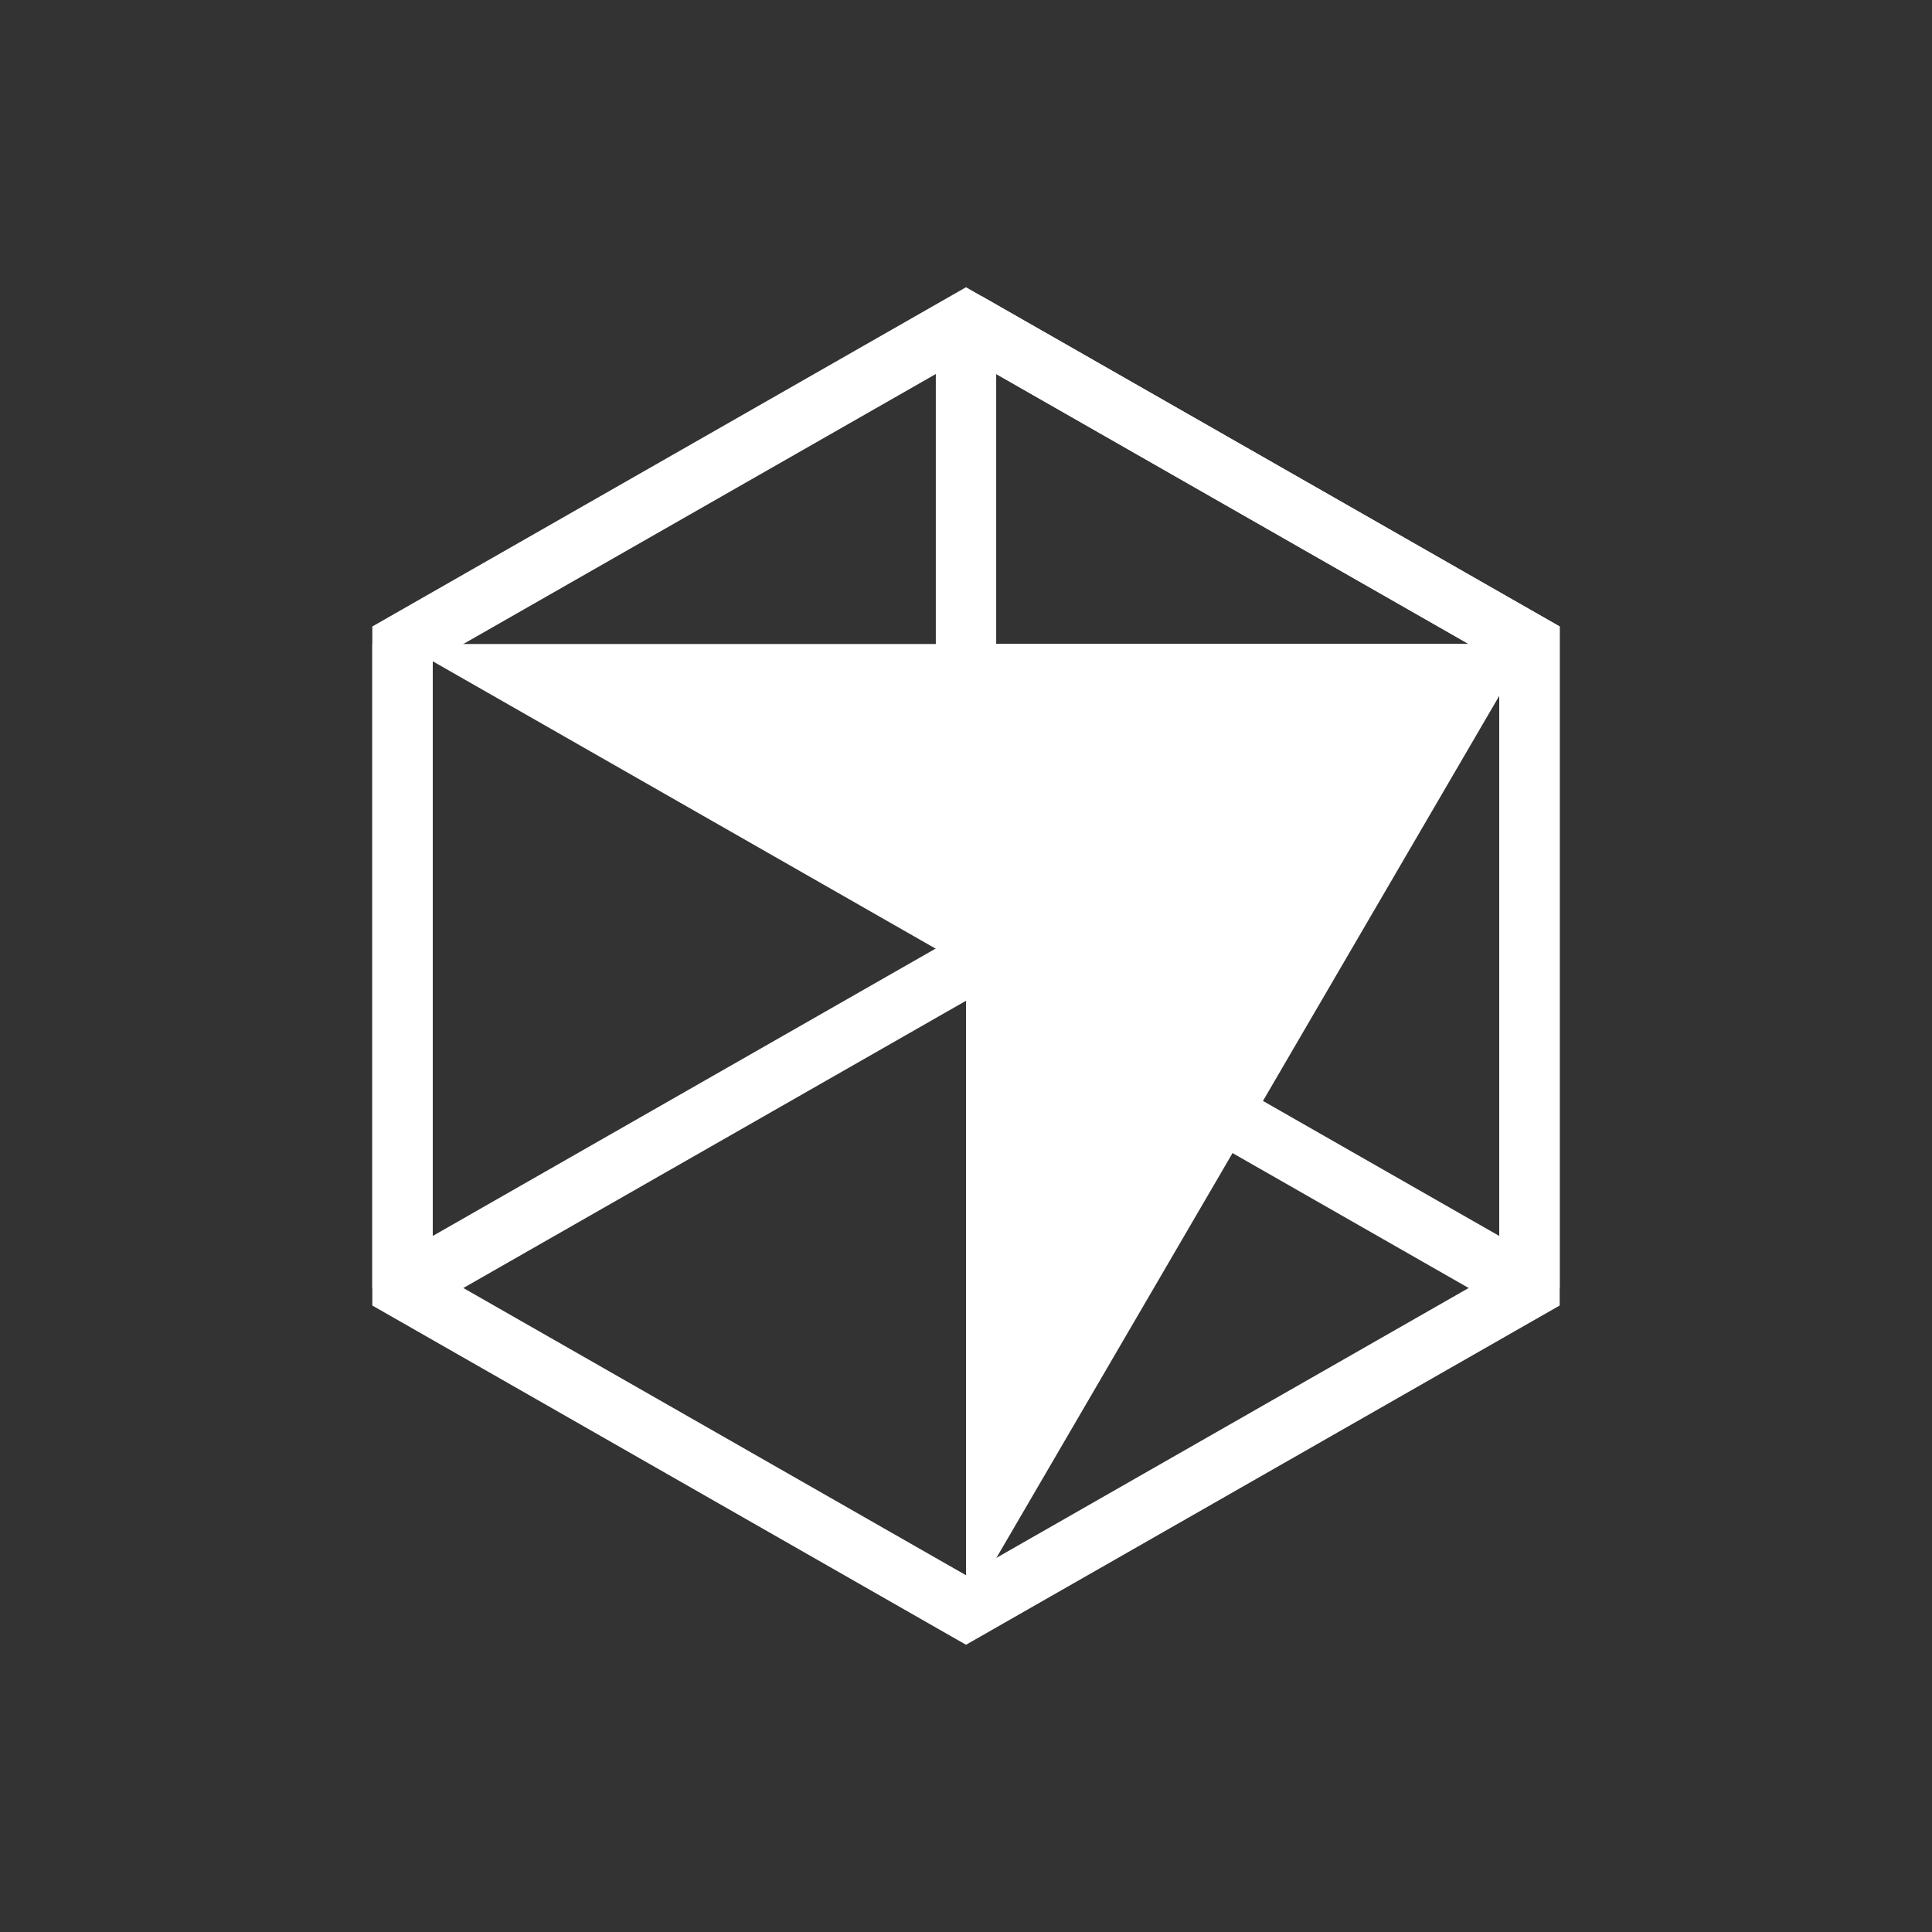 <svg width="48" height="48" viewBox="0 0 48 48" fill="none" xmlns="http://www.w3.org/2000/svg">
<rect x="0" y="0" width="48" height="48" fill="#333333" stroke="none"/>
<path d="M10 16V32M38 32V16L24 8" stroke="white" stroke-width="1.5"/>
<path d="M24 24V8M24 8L10 16V32L24 40L38 32V16L24 8Z" stroke="white" stroke-width="1.5"/>
<path d="M24 24L10 32" stroke="white" stroke-width="1.5"/>
<path d="M24 24L38 32" stroke="white" stroke-width="1.5"/>
<path d="M38 16H24V40" fill="white"/>
<path d="M10 16H38L24 24" fill="white"/>
</svg>
